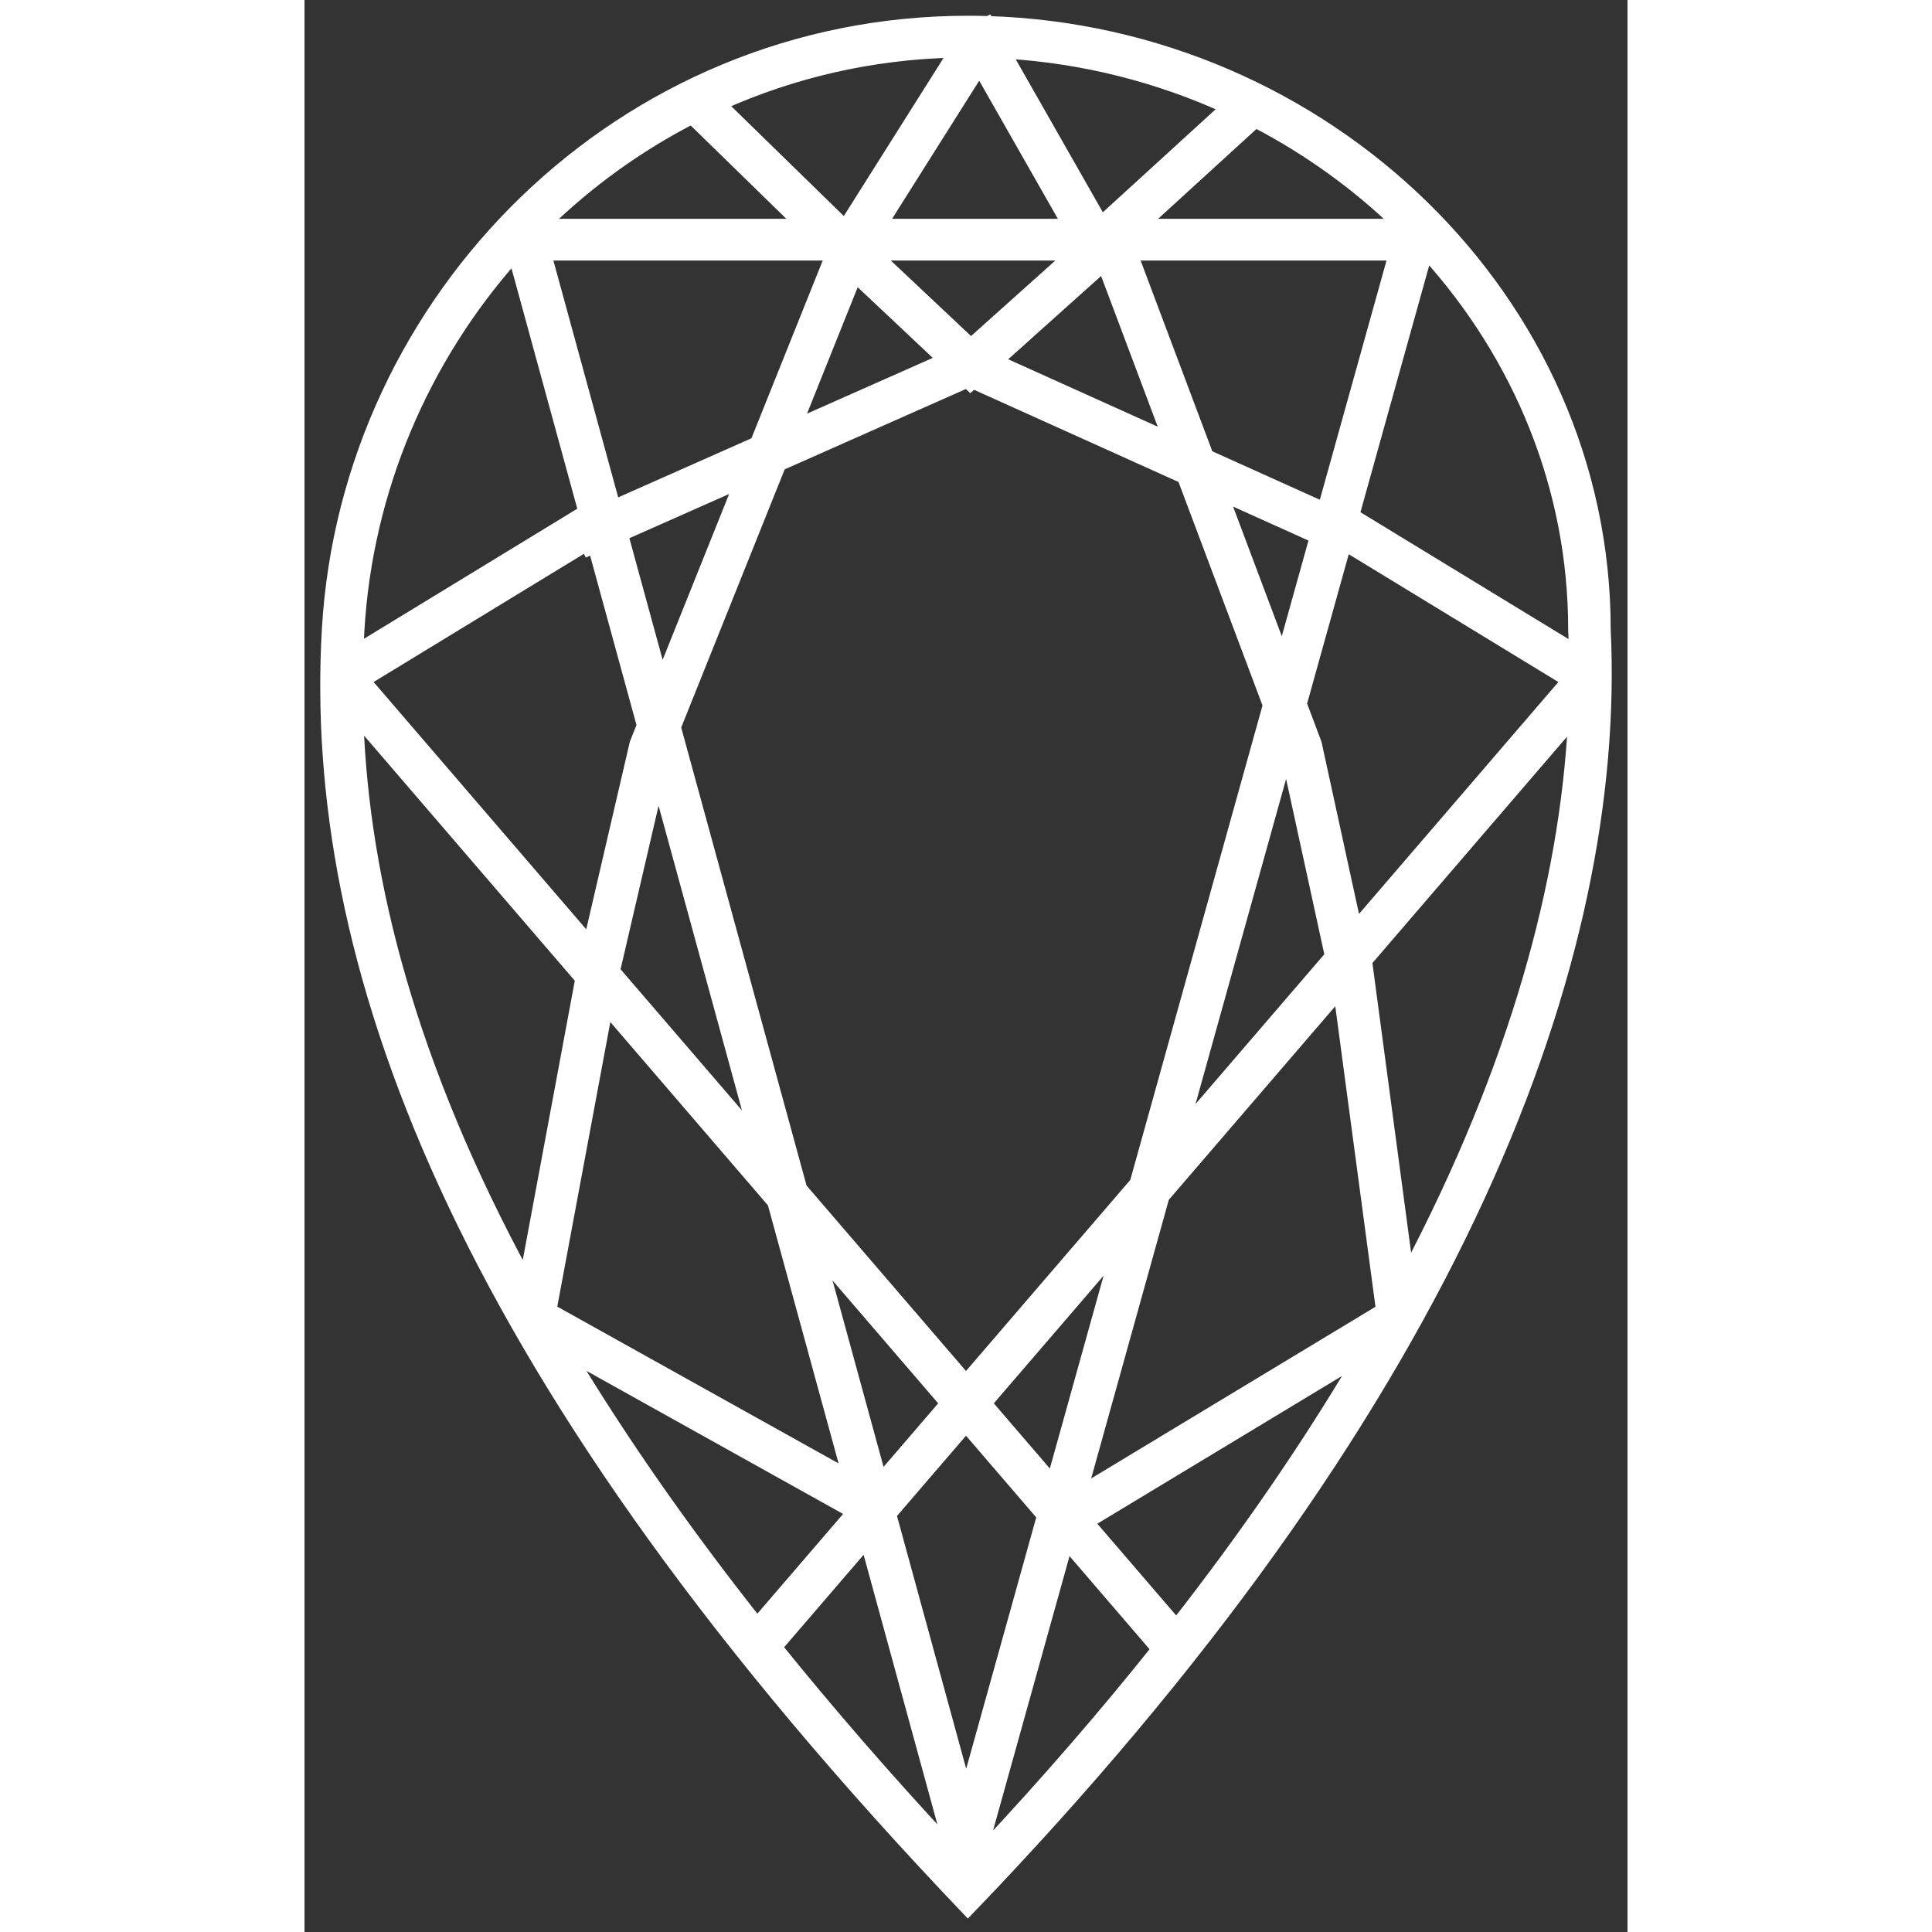 <svg width="36" height="36" viewBox="0 0 63 92" fill="none" xmlns="http://www.w3.org/2000/svg">
<rect x="0" y="0" width="63" height="92" fill="#333333" stroke="none"/>
<path fill-rule="evenodd" clip-rule="evenodd" d="M60.425 29.965V30L60.427 30.035C60.441 30.317 60.451 30.602 60.459 30.888L49.992 24.506L53.441 12.129C57.779 16.935 60.425 23.168 60.425 29.965ZM41.887 53.588L46.773 36.056L48.833 45.51L41.887 53.588ZM39.549 56.308L45.882 33.582L41.817 22.766L31.841 18.268L31.71 18.385L31.544 18.229L22.672 22.163L17.675 34.629L23.681 56.575L31.5 65.669L39.549 56.308ZM33.058 17.178L41.075 20.793L38.039 12.713L33.058 17.178ZM36.406 12.157L27.289 12.157L31.736 16.342L36.406 12.157ZM26.247 13.244L30.364 17.118L23.469 20.175L26.247 13.244ZM43.772 23.647L46.573 31.1L48.106 25.601L43.772 23.647ZM49.562 26.049L47.481 33.515L48.17 35.348L48.188 35.398L48.2 35.449L50.077 44.063L60.09 32.417L49.58 26.01L49.562 26.049ZM48.512 24.145L43.031 21.674L39.454 12.157L51.853 12.157L48.512 24.145ZM16.072 34.541L13.765 26.112L13.515 26.223L13.417 26.011L2.91 32.417L13.548 44.79L15.721 35.44L15.734 35.385L15.755 35.333L16.072 34.541ZM17.01 32.202L15.173 25.488L20.681 23.046L17.01 32.202ZM25.046 12.157L21.477 21.058L14.774 24.031L11.524 12.157L25.046 12.157ZM14.779 46.222L16.841 37.35L21.366 53.882L14.779 46.222ZM50.59 45.782L60.415 34.353C60.02 42.018 57.639 50.788 52.553 60.468L50.59 45.782ZM49.258 47.33L40.932 57.013L37.051 70.941L51.268 62.356L49.258 47.33ZM37.371 72.497L41.519 77.322C44.887 73.007 47.744 68.825 50.137 64.788L37.371 72.497ZM35.608 70.447L38.594 59.733L32.495 66.826L35.608 70.447ZM31.5 67.984L35.121 72.195L31.507 85.166L27.938 72.127L31.5 67.984ZM24.611 59.971L30.505 66.826L27.457 70.371L24.611 59.971ZM22.295 57.278L25.831 70.194L11.759 62.351L14.413 48.111L22.295 57.278ZM2.556 34.32C2.84 42.062 5.117 50.79 10.509 60.743L13.139 46.629L2.556 34.32ZM21.556 77.235L26.037 72.023L12.719 64.599C15.144 68.614 18.067 72.821 21.556 77.235ZM2.6 30.049C2.584 30.324 2.571 30.599 2.56 30.876L13.28 24.34L9.974 12.261C5.7 17.081 2.991 23.303 2.6 30.049ZM36.315 73.584L40.566 78.529C38.074 81.651 35.315 84.841 32.271 88.093L36.315 73.584ZM26.741 73.519L22.514 78.435C24.955 81.46 27.66 84.581 30.65 87.802L26.741 73.519ZM32.541 1.014C32.225 1.005 31.908 1 31.59 1C15.075 1 1.993 14.153 1.077 29.965C0.175 45.552 6.981 64.871 30.552 89.905C30.895 90.269 31.241 90.634 31.59 91C31.941 90.635 32.288 90.272 32.632 89.909C55.018 66.278 62.702 45.685 61.95 29.965C61.95 14.279 48.638 1.505 32.55 1.015L32.548 1.011L32.541 1.014ZM32.14 3.357L36.304 10.669L27.527 10.669L32.14 3.357ZM37.954 10.504L43.838 5.13C40.631 3.675 37.111 2.77 33.421 2.544L37.954 10.504ZM19.88 4.976C23.25 3.469 26.966 2.589 30.893 2.496L25.736 10.669H25.716L19.88 4.976ZM45.293 5.839L40.004 10.669L52.025 10.669C50.042 8.765 47.775 7.133 45.293 5.839ZM11.496 10.669C13.541 8.683 15.876 6.992 18.435 5.671L23.559 10.669H11.496Z" fill="white" stroke="white" stroke-width="0.5"/>
</svg>
